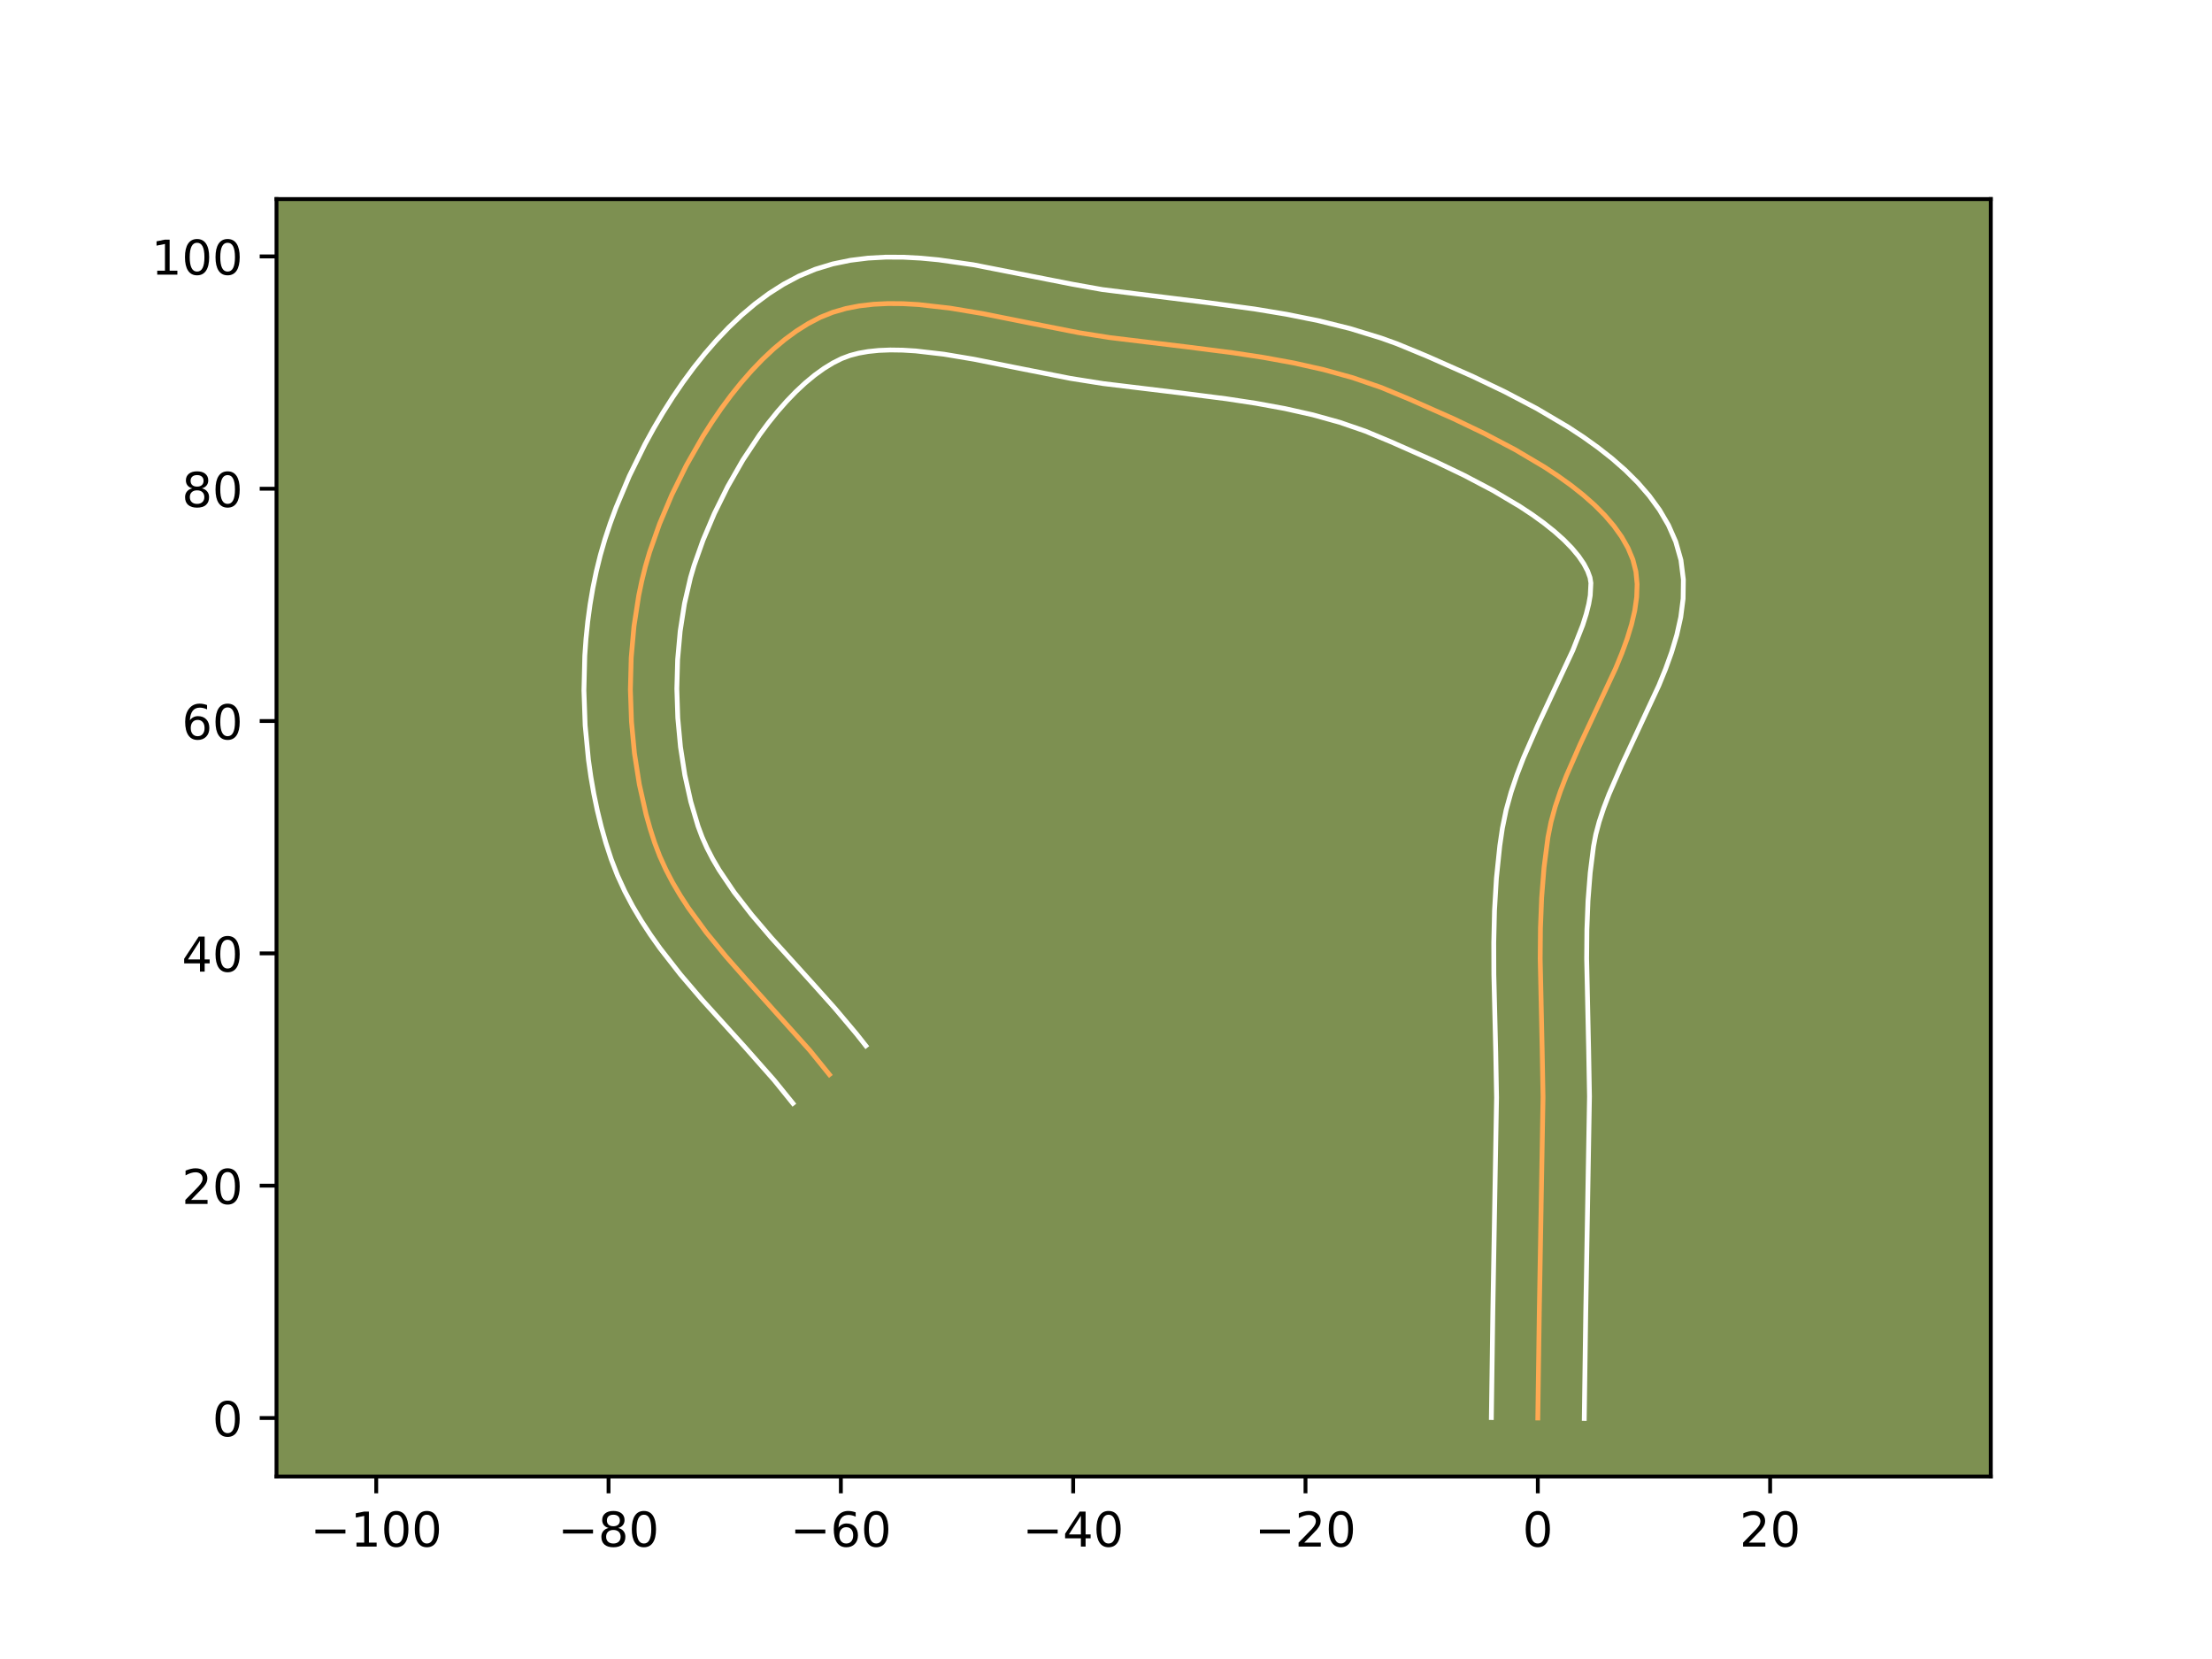 <?xml version="1.0" encoding="utf-8" standalone="no"?>
<!DOCTYPE svg PUBLIC "-//W3C//DTD SVG 1.1//EN"
  "http://www.w3.org/Graphics/SVG/1.1/DTD/svg11.dtd">
<!-- Created with matplotlib (https://matplotlib.org/) -->
<svg height="345.6pt" version="1.1" viewBox="0 0 460.8 345.6" width="460.8pt" xmlns="http://www.w3.org/2000/svg" xmlns:xlink="http://www.w3.org/1999/xlink">
 <defs>
  <style type="text/css">*{stroke-linecap:butt;stroke-linejoin:round;}</style>
 </defs>
 <g id="figure_1">
  <g id="patch_1">
   <path d="M 0 345.6 
L 460.8 345.6 
L 460.8 0 
L 0 0 
z
" style="fill:#ffffff;"/>
  </g>
  <g id="axes_1">
   <g id="patch_2">
    <path d="M 57.6 307.584 
L 414.72 307.584 
L 414.72 41.472 
L 57.6 41.472 
z
" style="fill:#7d9051;"/>
   </g>
   <g id="matplotlib.axis_1">
    <g id="xtick_1">
     <g id="line2d_1">
      <defs>
       <path d="M 0 0 
L 0 3.5 
" id="m4e496ffb52" style="stroke:#000000;stroke-width:0.8;"/>
      </defs>
      <g>
       <use style="stroke:#000000;stroke-width:0.8;" x="78.375" xlink:href="#m4e496ffb52" y="307.584"/>
      </g>
     </g>
     <g id="text_1">
      <!-- −100 -->
      <g transform="translate(64.642 322.182)scale(0.1 -0.1)">
       <defs>
        <path d="M 10.594 35.5 
L 73.188 35.5 
L 73.188 27.203 
L 10.594 27.203 
z
" id="DejaVuSans-8722"/>
        <path d="M 12.406 8.297 
L 28.516 8.297 
L 28.516 63.922 
L 10.984 60.406 
L 10.984 69.391 
L 28.422 72.906 
L 38.281 72.906 
L 38.281 8.297 
L 54.391 8.297 
L 54.391 0 
L 12.406 0 
z
" id="DejaVuSans-49"/>
        <path d="M 31.781 66.406 
Q 24.172 66.406 20.328 58.906 
Q 16.5 51.422 16.5 36.375 
Q 16.5 21.391 20.328 13.891 
Q 24.172 6.391 31.781 6.391 
Q 39.453 6.391 43.281 13.891 
Q 47.125 21.391 47.125 36.375 
Q 47.125 51.422 43.281 58.906 
Q 39.453 66.406 31.781 66.406 
z
M 31.781 74.219 
Q 44.047 74.219 50.516 64.516 
Q 56.984 54.828 56.984 36.375 
Q 56.984 17.969 50.516 8.266 
Q 44.047 -1.422 31.781 -1.422 
Q 19.531 -1.422 13.062 8.266 
Q 6.594 17.969 6.594 36.375 
Q 6.594 54.828 13.062 64.516 
Q 19.531 74.219 31.781 74.219 
z
" id="DejaVuSans-48"/>
       </defs>
       <use xlink:href="#DejaVuSans-8722"/>
       <use x="83.789" xlink:href="#DejaVuSans-49"/>
       <use x="147.412" xlink:href="#DejaVuSans-48"/>
       <use x="211.035" xlink:href="#DejaVuSans-48"/>
      </g>
     </g>
    </g>
    <g id="xtick_2">
     <g id="line2d_2">
      <g>
       <use style="stroke:#000000;stroke-width:0.8;" x="126.771" xlink:href="#m4e496ffb52" y="307.584"/>
      </g>
     </g>
     <g id="text_2">
      <!-- −80 -->
      <g transform="translate(116.219 322.182)scale(0.1 -0.1)">
       <defs>
        <path d="M 31.781 34.625 
Q 24.75 34.625 20.719 30.859 
Q 16.703 27.094 16.703 20.516 
Q 16.703 13.922 20.719 10.156 
Q 24.75 6.391 31.781 6.391 
Q 38.812 6.391 42.859 10.172 
Q 46.922 13.969 46.922 20.516 
Q 46.922 27.094 42.891 30.859 
Q 38.875 34.625 31.781 34.625 
z
M 21.922 38.812 
Q 15.578 40.375 12.031 44.719 
Q 8.5 49.078 8.5 55.328 
Q 8.5 64.062 14.719 69.141 
Q 20.953 74.219 31.781 74.219 
Q 42.672 74.219 48.875 69.141 
Q 55.078 64.062 55.078 55.328 
Q 55.078 49.078 51.531 44.719 
Q 48 40.375 41.703 38.812 
Q 48.828 37.156 52.797 32.312 
Q 56.781 27.484 56.781 20.516 
Q 56.781 9.906 50.312 4.234 
Q 43.844 -1.422 31.781 -1.422 
Q 19.734 -1.422 13.25 4.234 
Q 6.781 9.906 6.781 20.516 
Q 6.781 27.484 10.781 32.312 
Q 14.797 37.156 21.922 38.812 
z
M 18.312 54.391 
Q 18.312 48.734 21.844 45.562 
Q 25.391 42.391 31.781 42.391 
Q 38.141 42.391 41.719 45.562 
Q 45.312 48.734 45.312 54.391 
Q 45.312 60.062 41.719 63.234 
Q 38.141 66.406 31.781 66.406 
Q 25.391 66.406 21.844 63.234 
Q 18.312 60.062 18.312 54.391 
z
" id="DejaVuSans-56"/>
       </defs>
       <use xlink:href="#DejaVuSans-8722"/>
       <use x="83.789" xlink:href="#DejaVuSans-56"/>
       <use x="147.412" xlink:href="#DejaVuSans-48"/>
      </g>
     </g>
    </g>
    <g id="xtick_3">
     <g id="line2d_3">
      <g>
       <use style="stroke:#000000;stroke-width:0.8;" x="175.167" xlink:href="#m4e496ffb52" y="307.584"/>
      </g>
     </g>
     <g id="text_3">
      <!-- −60 -->
      <g transform="translate(164.615 322.182)scale(0.1 -0.1)">
       <defs>
        <path d="M 33.016 40.375 
Q 26.375 40.375 22.484 35.828 
Q 18.609 31.297 18.609 23.391 
Q 18.609 15.531 22.484 10.953 
Q 26.375 6.391 33.016 6.391 
Q 39.656 6.391 43.531 10.953 
Q 47.406 15.531 47.406 23.391 
Q 47.406 31.297 43.531 35.828 
Q 39.656 40.375 33.016 40.375 
z
M 52.594 71.297 
L 52.594 62.312 
Q 48.875 64.062 45.094 64.984 
Q 41.312 65.922 37.594 65.922 
Q 27.828 65.922 22.672 59.328 
Q 17.531 52.734 16.797 39.406 
Q 19.672 43.656 24.016 45.922 
Q 28.375 48.188 33.594 48.188 
Q 44.578 48.188 50.953 41.516 
Q 57.328 34.859 57.328 23.391 
Q 57.328 12.156 50.688 5.359 
Q 44.047 -1.422 33.016 -1.422 
Q 20.359 -1.422 13.672 8.266 
Q 6.984 17.969 6.984 36.375 
Q 6.984 53.656 15.188 63.938 
Q 23.391 74.219 37.203 74.219 
Q 40.922 74.219 44.703 73.484 
Q 48.484 72.75 52.594 71.297 
z
" id="DejaVuSans-54"/>
       </defs>
       <use xlink:href="#DejaVuSans-8722"/>
       <use x="83.789" xlink:href="#DejaVuSans-54"/>
       <use x="147.412" xlink:href="#DejaVuSans-48"/>
      </g>
     </g>
    </g>
    <g id="xtick_4">
     <g id="line2d_4">
      <g>
       <use style="stroke:#000000;stroke-width:0.8;" x="223.563" xlink:href="#m4e496ffb52" y="307.584"/>
      </g>
     </g>
     <g id="text_4">
      <!-- −40 -->
      <g transform="translate(213.011 322.182)scale(0.1 -0.1)">
       <defs>
        <path d="M 37.797 64.312 
L 12.891 25.391 
L 37.797 25.391 
z
M 35.203 72.906 
L 47.609 72.906 
L 47.609 25.391 
L 58.016 25.391 
L 58.016 17.188 
L 47.609 17.188 
L 47.609 0 
L 37.797 0 
L 37.797 17.188 
L 4.891 17.188 
L 4.891 26.703 
z
" id="DejaVuSans-52"/>
       </defs>
       <use xlink:href="#DejaVuSans-8722"/>
       <use x="83.789" xlink:href="#DejaVuSans-52"/>
       <use x="147.412" xlink:href="#DejaVuSans-48"/>
      </g>
     </g>
    </g>
    <g id="xtick_5">
     <g id="line2d_5">
      <g>
       <use style="stroke:#000000;stroke-width:0.8;" x="271.959" xlink:href="#m4e496ffb52" y="307.584"/>
      </g>
     </g>
     <g id="text_5">
      <!-- −20 -->
      <g transform="translate(261.407 322.182)scale(0.1 -0.1)">
       <defs>
        <path d="M 19.188 8.297 
L 53.609 8.297 
L 53.609 0 
L 7.328 0 
L 7.328 8.297 
Q 12.938 14.109 22.625 23.891 
Q 32.328 33.688 34.812 36.531 
Q 39.547 41.844 41.422 45.531 
Q 43.312 49.219 43.312 52.781 
Q 43.312 58.594 39.234 62.25 
Q 35.156 65.922 28.609 65.922 
Q 23.969 65.922 18.812 64.312 
Q 13.672 62.703 7.812 59.422 
L 7.812 69.391 
Q 13.766 71.781 18.938 73 
Q 24.125 74.219 28.422 74.219 
Q 39.75 74.219 46.484 68.547 
Q 53.219 62.891 53.219 53.422 
Q 53.219 48.922 51.531 44.891 
Q 49.859 40.875 45.406 35.406 
Q 44.188 33.984 37.641 27.219 
Q 31.109 20.453 19.188 8.297 
z
" id="DejaVuSans-50"/>
       </defs>
       <use xlink:href="#DejaVuSans-8722"/>
       <use x="83.789" xlink:href="#DejaVuSans-50"/>
       <use x="147.412" xlink:href="#DejaVuSans-48"/>
      </g>
     </g>
    </g>
    <g id="xtick_6">
     <g id="line2d_6">
      <g>
       <use style="stroke:#000000;stroke-width:0.8;" x="320.355" xlink:href="#m4e496ffb52" y="307.584"/>
      </g>
     </g>
     <g id="text_6">
      <!-- 0 -->
      <g transform="translate(317.174 322.182)scale(0.1 -0.1)">
       <use xlink:href="#DejaVuSans-48"/>
      </g>
     </g>
    </g>
    <g id="xtick_7">
     <g id="line2d_7">
      <g>
       <use style="stroke:#000000;stroke-width:0.8;" x="368.751" xlink:href="#m4e496ffb52" y="307.584"/>
      </g>
     </g>
     <g id="text_7">
      <!-- 20 -->
      <g transform="translate(362.389 322.182)scale(0.1 -0.1)">
       <use xlink:href="#DejaVuSans-50"/>
       <use x="63.623" xlink:href="#DejaVuSans-48"/>
      </g>
     </g>
    </g>
   </g>
   <g id="matplotlib.axis_2">
    <g id="ytick_1">
     <g id="line2d_8">
      <defs>
       <path d="M 0 0 
L -3.5 0 
" id="m38d8a3cda1" style="stroke:#000000;stroke-width:0.8;"/>
      </defs>
      <g>
       <use style="stroke:#000000;stroke-width:0.8;" x="57.6" xlink:href="#m38d8a3cda1" y="295.395"/>
      </g>
     </g>
     <g id="text_8">
      <!-- 0 -->
      <g transform="translate(44.237 299.194)scale(0.1 -0.1)">
       <use xlink:href="#DejaVuSans-48"/>
      </g>
     </g>
    </g>
    <g id="ytick_2">
     <g id="line2d_9">
      <g>
       <use style="stroke:#000000;stroke-width:0.8;" x="57.6" xlink:href="#m38d8a3cda1" y="246.999"/>
      </g>
     </g>
     <g id="text_9">
      <!-- 20 -->
      <g transform="translate(37.875 250.798)scale(0.1 -0.1)">
       <use xlink:href="#DejaVuSans-50"/>
       <use x="63.623" xlink:href="#DejaVuSans-48"/>
      </g>
     </g>
    </g>
    <g id="ytick_3">
     <g id="line2d_10">
      <g>
       <use style="stroke:#000000;stroke-width:0.8;" x="57.6" xlink:href="#m38d8a3cda1" y="198.603"/>
      </g>
     </g>
     <g id="text_10">
      <!-- 40 -->
      <g transform="translate(37.875 202.402)scale(0.1 -0.1)">
       <use xlink:href="#DejaVuSans-52"/>
       <use x="63.623" xlink:href="#DejaVuSans-48"/>
      </g>
     </g>
    </g>
    <g id="ytick_4">
     <g id="line2d_11">
      <g>
       <use style="stroke:#000000;stroke-width:0.8;" x="57.6" xlink:href="#m38d8a3cda1" y="150.207"/>
      </g>
     </g>
     <g id="text_11">
      <!-- 60 -->
      <g transform="translate(37.875 154.006)scale(0.1 -0.1)">
       <use xlink:href="#DejaVuSans-54"/>
       <use x="63.623" xlink:href="#DejaVuSans-48"/>
      </g>
     </g>
    </g>
    <g id="ytick_5">
     <g id="line2d_12">
      <g>
       <use style="stroke:#000000;stroke-width:0.8;" x="57.6" xlink:href="#m38d8a3cda1" y="101.811"/>
      </g>
     </g>
     <g id="text_12">
      <!-- 80 -->
      <g transform="translate(37.875 105.61)scale(0.1 -0.1)">
       <use xlink:href="#DejaVuSans-56"/>
       <use x="63.623" xlink:href="#DejaVuSans-48"/>
      </g>
     </g>
    </g>
    <g id="ytick_6">
     <g id="line2d_13">
      <g>
       <use style="stroke:#000000;stroke-width:0.8;" x="57.6" xlink:href="#m38d8a3cda1" y="53.415"/>
      </g>
     </g>
     <g id="text_13">
      <!-- 100 -->
      <g transform="translate(31.512 57.214)scale(0.1 -0.1)">
       <use xlink:href="#DejaVuSans-49"/>
       <use x="63.623" xlink:href="#DejaVuSans-48"/>
       <use x="127.246" xlink:href="#DejaVuSans-48"/>
      </g>
     </g>
    </g>
   </g>
   <g id="line2d_14">
    <path clip-path="url(#p02320275f0)" d="M 320.355 295.395 
L 320.667 273.11 
L 321.44 228.529 
L 321.265 218.925 
L 320.849 199.705 
L 320.904 193.329 
L 321.154 186.984 
L 321.655 180.679 
L 322.467 174.423 
L 323.093 171.286 
L 323.961 168.108 
L 325.034 164.898 
L 326.276 161.666 
L 329.117 155.17 
L 336.598 139.161 
L 337.866 136.071 
L 338.972 133.039 
L 339.879 130.074 
L 340.551 127.186 
L 340.951 124.382 
L 341.043 121.673 
L 340.789 119.066 
L 340.154 116.572 
L 339.147 114.168 
L 337.82 111.829 
L 336.197 109.554 
L 334.305 107.342 
L 332.168 105.196 
L 329.811 103.113 
L 327.259 101.094 
L 324.538 99.14 
L 321.673 97.249 
L 315.609 93.661 
L 309.269 90.329 
L 302.853 87.254 
L 293.528 83.122 
L 287.707 80.709 
L 281.783 78.677 
L 275.699 76.994 
L 269.485 75.605 
L 263.172 74.454 
L 256.792 73.485 
L 247.163 72.254 
L 231.216 70.33 
L 224.781 69.314 
L 214.771 67.34 
L 204.602 65.308 
L 197.884 64.189 
L 191.321 63.445 
L 188.126 63.263 
L 185.003 63.236 
L 181.963 63.383 
L 179.019 63.723 
L 176.181 64.278 
L 173.46 65.067 
L 170.868 66.11 
L 168.363 67.415 
L 165.899 68.965 
L 163.482 70.74 
L 161.115 72.724 
L 158.806 74.897 
L 156.558 77.242 
L 154.377 79.74 
L 152.268 82.373 
L 150.237 85.123 
L 148.288 87.972 
L 146.426 90.902 
L 142.987 96.929 
L 139.96 103.061 
L 137.387 109.15 
L 135.31 115.052 
L 134.454 117.978 
L 133.703 120.992 
L 133.056 124.083 
L 132.07 130.455 
L 131.493 137.009 
L 131.321 143.664 
L 131.548 150.336 
L 132.17 156.943 
L 133.184 163.4 
L 134.584 169.626 
L 135.427 172.626 
L 136.366 175.537 
L 137.446 178.369 
L 138.705 181.139 
L 140.126 183.854 
L 141.697 186.519 
L 143.4 189.137 
L 147.145 194.259 
L 151.242 199.259 
L 155.57 204.178 
L 168.73 218.853 
L 172.773 223.851 
L 172.773 223.851 
" style="fill:none;stroke:#fea952;stroke-linecap:square;"/>
   </g>
   <g id="line2d_15">
    <path clip-path="url(#p02320275f0)" d="M 310.677 295.302 
L 310.989 272.932 
L 311.761 228.64 
L 311.589 219.189 
L 311.197 202.983 
L 311.178 196.367 
L 311.333 189.687 
L 311.73 182.95 
L 312.438 176.168 
L 312.975 172.528 
L 313.756 168.735 
L 314.782 165.039 
L 315.999 161.428 
L 317.361 157.895 
L 320.358 151.051 
L 327.643 135.488 
L 329.716 130.207 
L 330.452 127.881 
L 330.969 125.818 
L 331.278 124.055 
L 331.41 121.455 
L 331.227 120.312 
L 330.728 118.945 
L 329.939 117.448 
L 328.844 115.847 
L 327.445 114.171 
L 325.758 112.449 
L 323.805 110.704 
L 321.613 108.955 
L 319.208 107.219 
L 316.621 105.506 
L 311.014 102.18 
L 305.018 99.025 
L 298.85 96.066 
L 289.731 92.025 
L 284.416 89.811 
L 279.075 87.97 
L 273.481 86.416 
L 267.666 85.112 
L 261.66 84.014 
L 255.496 83.077 
L 246.027 81.866 
L 229.818 79.908 
L 222.999 78.828 
L 212.819 76.82 
L 202.916 74.839 
L 196.639 73.788 
L 190.773 73.108 
L 188.041 72.942 
L 185.469 72.904 
L 183.076 72.998 
L 180.876 73.223 
L 178.876 73.574 
L 177.074 74.046 
L 175.34 74.694 
L 173.516 75.609 
L 171.629 76.766 
L 169.7 78.158 
L 167.748 79.773 
L 165.793 81.595 
L 163.849 83.608 
L 161.932 85.79 
L 160.054 88.124 
L 158.225 90.589 
L 154.758 95.828 
L 151.603 101.34 
L 148.82 106.958 
L 146.466 112.507 
L 144.6 117.767 
L 143.846 120.319 
L 142.594 125.727 
L 141.698 131.457 
L 141.164 137.407 
L 140.998 143.479 
L 141.197 149.574 
L 141.755 155.593 
L 142.662 161.437 
L 143.902 167.006 
L 145.409 172.087 
L 146.259 174.365 
L 147.279 176.649 
L 148.465 178.94 
L 149.811 181.241 
L 152.94 185.876 
L 156.576 190.554 
L 160.611 195.287 
L 169.414 205.007 
L 173.941 210.071 
L 178.388 215.343 
L 180.371 217.854 
L 180.371 217.854 
" style="fill:none;stroke:#ffffff;stroke-linecap:square;"/>
   </g>
   <g id="line2d_16">
    <path clip-path="url(#p02320275f0)" d="M 330.034 295.488 
L 330.344 273.288 
L 331.118 228.418 
L 330.94 218.66 
L 330.528 199.727 
L 330.579 193.624 
L 330.81 187.644 
L 331.27 181.794 
L 331.959 176.318 
L 332.43 173.836 
L 333.141 171.177 
L 334.07 168.369 
L 335.19 165.437 
L 337.876 159.288 
L 345.553 142.835 
L 346.959 139.388 
L 348.227 135.872 
L 349.306 132.268 
L 350.133 128.554 
L 350.625 124.71 
L 350.677 120.736 
L 350.169 116.677 
L 349.081 112.831 
L 347.566 109.392 
L 345.701 106.209 
L 343.551 103.26 
L 341.165 100.514 
L 338.577 97.943 
L 335.816 95.522 
L 332.906 93.233 
L 329.868 91.06 
L 326.724 88.993 
L 320.204 85.142 
L 313.52 81.633 
L 306.856 78.441 
L 297.325 74.219 
L 290.998 71.606 
L 287.756 70.44 
L 281.211 68.432 
L 274.613 66.797 
L 267.993 65.466 
L 261.382 64.372 
L 251.542 63.035 
L 229.65 60.322 
L 223.37 59.203 
L 202.724 55.149 
L 195.51 54.126 
L 191.87 53.781 
L 188.211 53.584 
L 184.536 53.568 
L 180.851 53.768 
L 177.162 54.224 
L 173.485 54.982 
L 169.846 56.088 
L 166.396 57.526 
L 163.21 59.222 
L 160.17 61.163 
L 157.264 63.323 
L 154.482 65.675 
L 151.819 68.199 
L 149.266 70.876 
L 146.822 73.69 
L 144.483 76.622 
L 142.248 79.658 
L 140.118 82.781 
L 138.094 85.976 
L 136.177 89.227 
L 134.371 92.519 
L 131.1 99.163 
L 128.309 105.793 
L 127.103 109.068 
L 126.02 112.336 
L 125.063 115.638 
L 124.23 119.008 
L 123.517 122.44 
L 122.923 125.924 
L 122.443 129.453 
L 122.077 133.018 
L 121.822 136.611 
L 121.643 143.849 
L 121.899 151.099 
L 122.586 158.293 
L 123.091 161.848 
L 123.706 165.364 
L 124.43 168.833 
L 125.266 172.246 
L 126.215 175.596 
L 127.322 178.988 
L 128.633 182.372 
L 130.13 185.63 
L 131.787 188.768 
L 133.582 191.796 
L 135.494 194.722 
L 137.503 197.556 
L 141.739 202.99 
L 146.159 208.166 
L 155.046 217.98 
L 161.277 225.029 
L 165.175 229.848 
L 165.175 229.848 
" style="fill:none;stroke:#ffffff;stroke-linecap:square;"/>
   </g>
   <g id="patch_3">
    <path d="M 57.6 307.584 
L 57.6 41.472 
" style="fill:none;stroke:#000000;stroke-linecap:square;stroke-linejoin:miter;stroke-width:0.8;"/>
   </g>
   <g id="patch_4">
    <path d="M 414.72 307.584 
L 414.72 41.472 
" style="fill:none;stroke:#000000;stroke-linecap:square;stroke-linejoin:miter;stroke-width:0.8;"/>
   </g>
   <g id="patch_5">
    <path d="M 57.6 307.584 
L 414.72 307.584 
" style="fill:none;stroke:#000000;stroke-linecap:square;stroke-linejoin:miter;stroke-width:0.8;"/>
   </g>
   <g id="patch_6">
    <path d="M 57.6 41.472 
L 414.72 41.472 
" style="fill:none;stroke:#000000;stroke-linecap:square;stroke-linejoin:miter;stroke-width:0.8;"/>
   </g>
  </g>
 </g>
 <defs>
  <clipPath id="p02320275f0">
   <rect height="266.112" width="357.12" x="57.6" y="41.472"/>
  </clipPath>
 </defs>
</svg>
